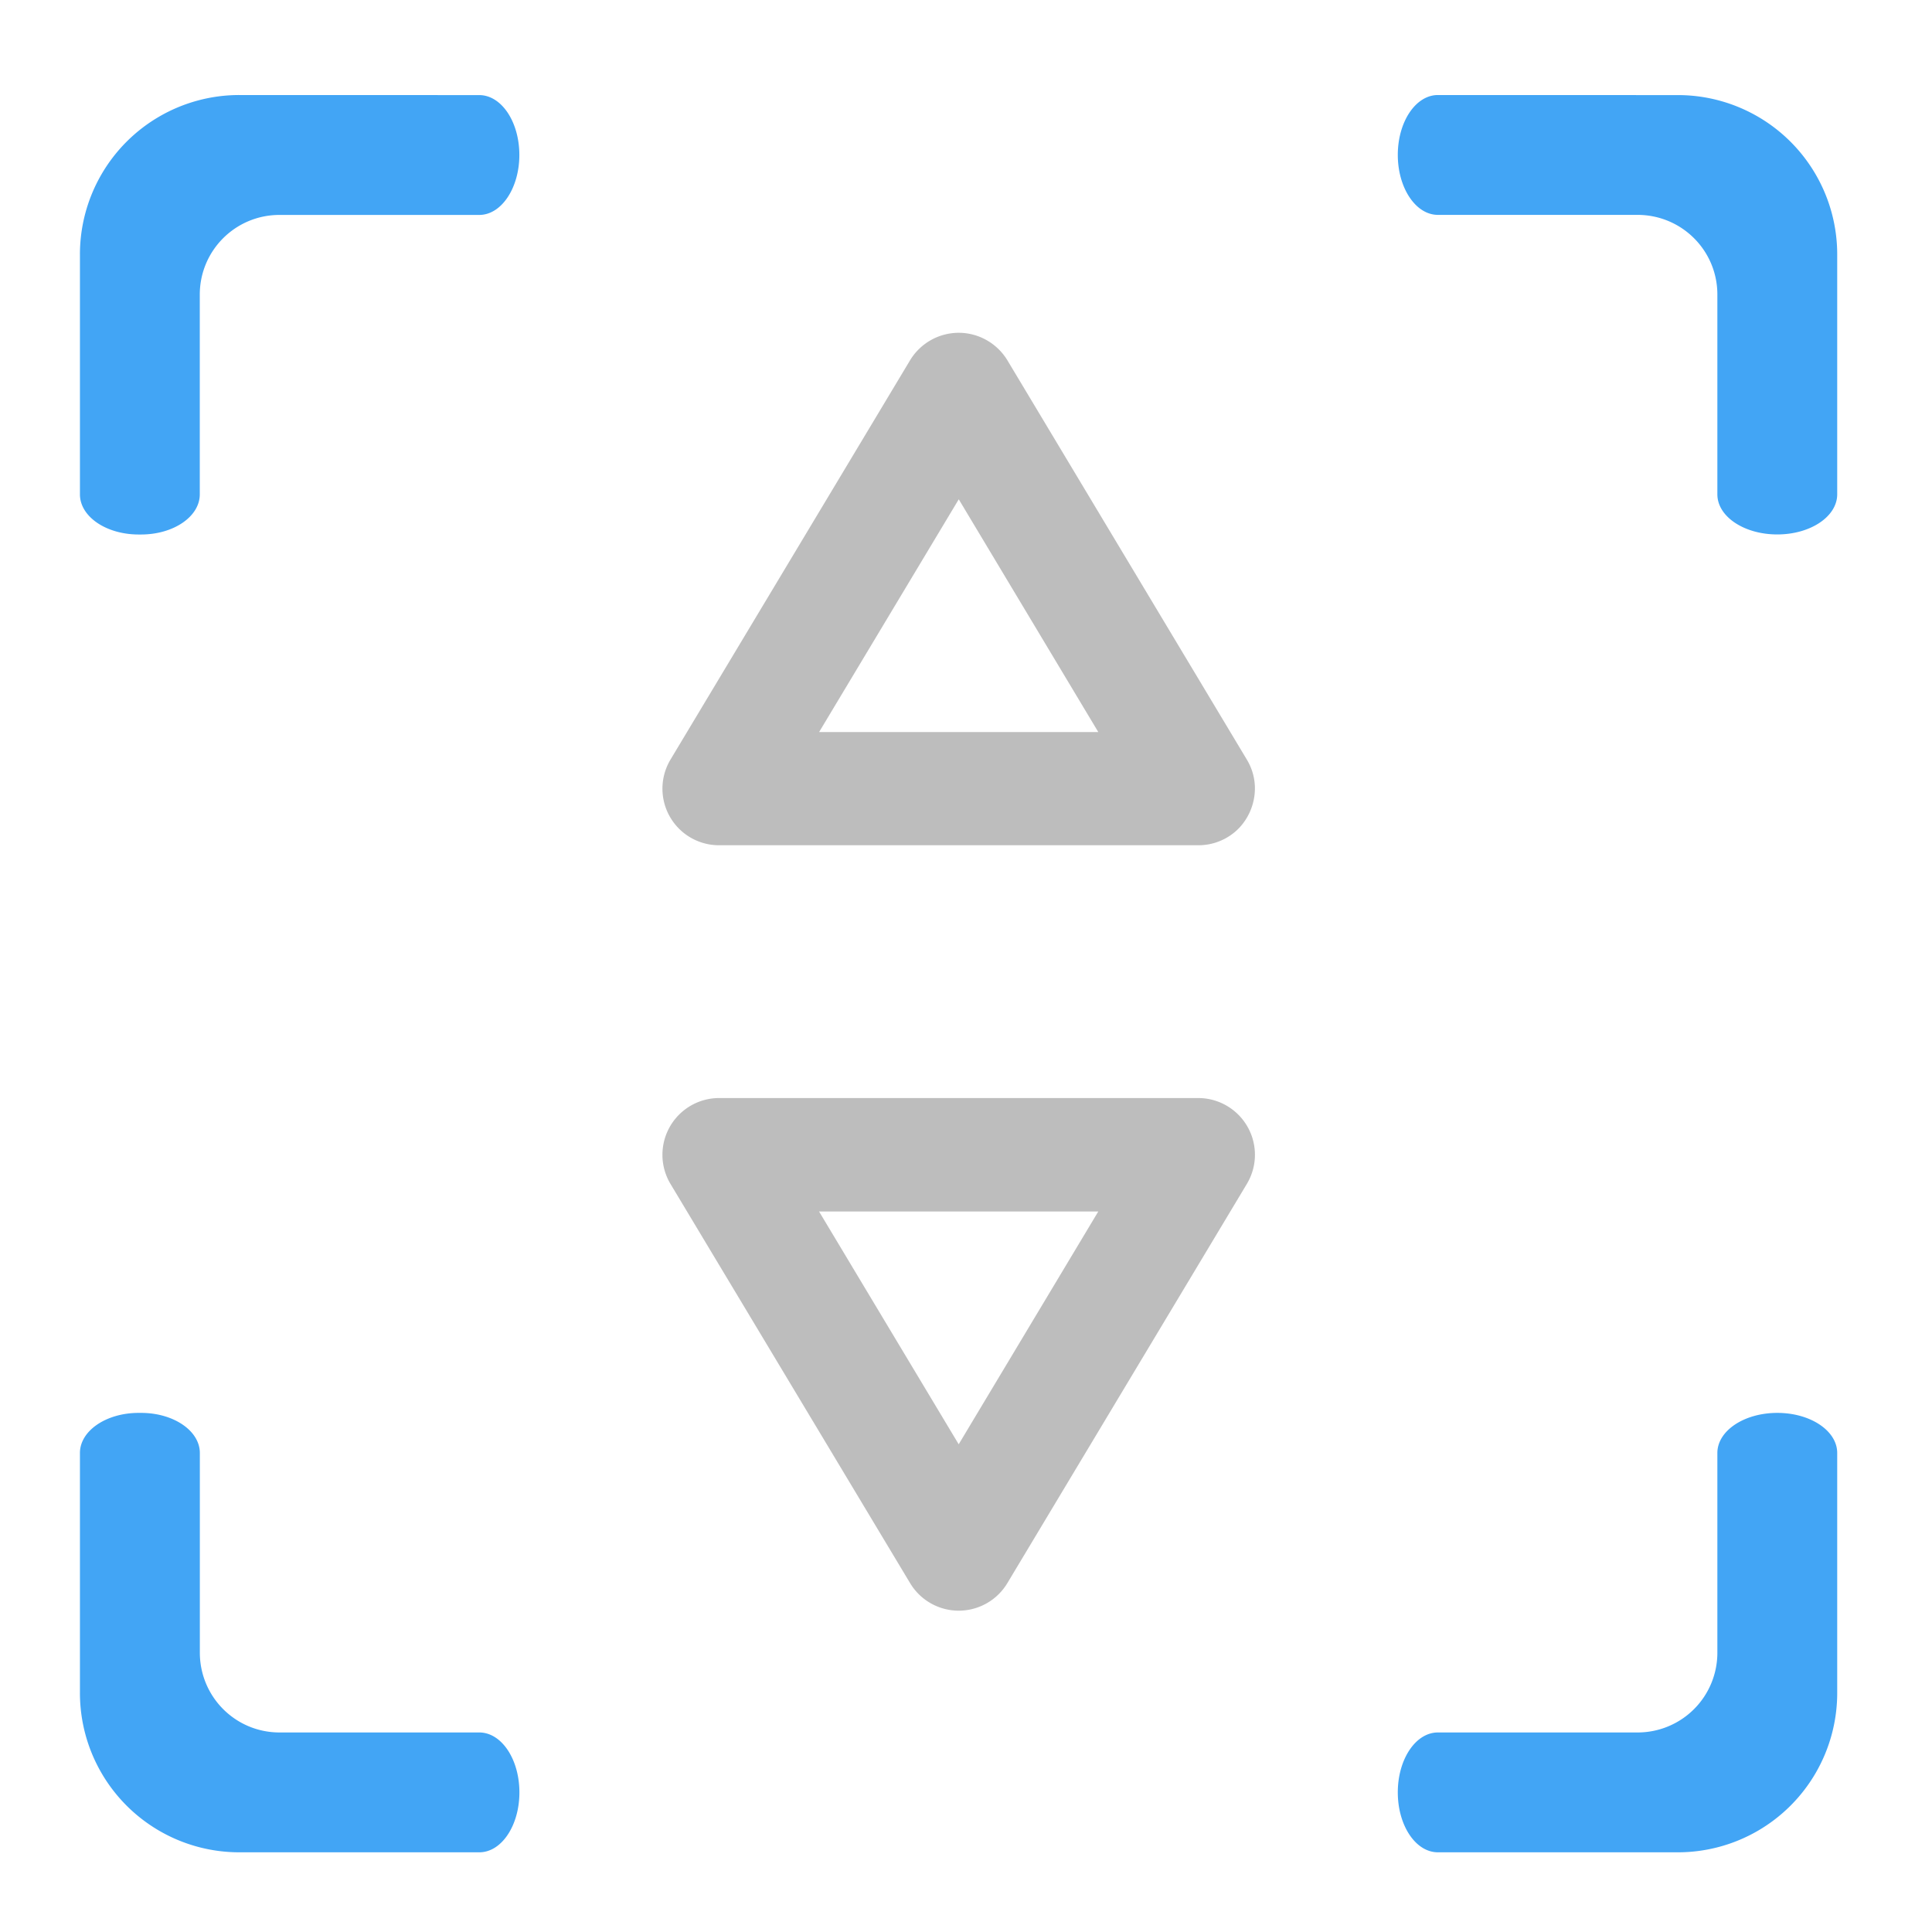 <svg xmlns="http://www.w3.org/2000/svg" width="32pt" height="32pt" viewBox="0 0 32 32"><path d="M3.969 1.574A2.639 2.639 0 0 0 1.324 4.22v3.968c0 .368.434.665.973.665h.039c.539 0 .973-.297.973-.665V4.88c0-.73.59-1.32 1.32-1.32h3.309c.367 0 .664-.446.664-.993 0-.55-.297-.992-.665-.992zm19.847 0c-.367 0-.664.442-.664.992 0 .547.297.993.664.993h3.305c.734 0 1.324.59 1.324 1.32v3.309c0 .367.442.664.992.664.551 0 .993-.297.993-.665V4.22a2.639 2.639 0 0 0-2.645-2.645zM2.296 23.402c-.538 0-.972.297-.972.664v3.97A2.639 2.639 0 0 0 3.97 30.68h3.969c.367 0 .664-.442.664-.992 0-.551-.297-.993-.665-.993H4.63c-.73 0-1.32-.59-1.32-1.324v-3.305c0-.367-.434-.664-.973-.664zm27.142 0c-.551 0-.993.297-.993.664v3.305a1.32 1.32 0 0 1-1.324 1.324h-3.305c-.367 0-.664.442-.664.992 0 .551.297.993.664.993h3.97a2.639 2.639 0 0 0 2.644-2.645v-3.969c0-.367-.442-.664-.992-.664zm0 0" fill="#42a5f5" fill-opacity=".997"/><path d="M20.785 13.027a.96.96 0 0 1-.262.688.936.936 0 0 1-.675.285H11.91a.937.937 0 0 1-.805-1.418l3.97-6.617a.944.944 0 0 1 .804-.453c.328 0 .633.172.805.453l3.968 6.617a.927.927 0 0 1 .133.445zm-2.594-.902L15.88 8.27l-2.313 3.855zm0 0M20.785 19.164a.94.94 0 0 0-.938-.977H11.91a.94.94 0 0 0-.805 1.422l3.97 6.614a.939.939 0 0 0 1.609 0l3.968-6.614a.94.94 0 0 0 .133-.445zm-2.594.902l-2.312 3.856-2.313-3.856zm0 0" fill="#bdbdbd"/></svg>